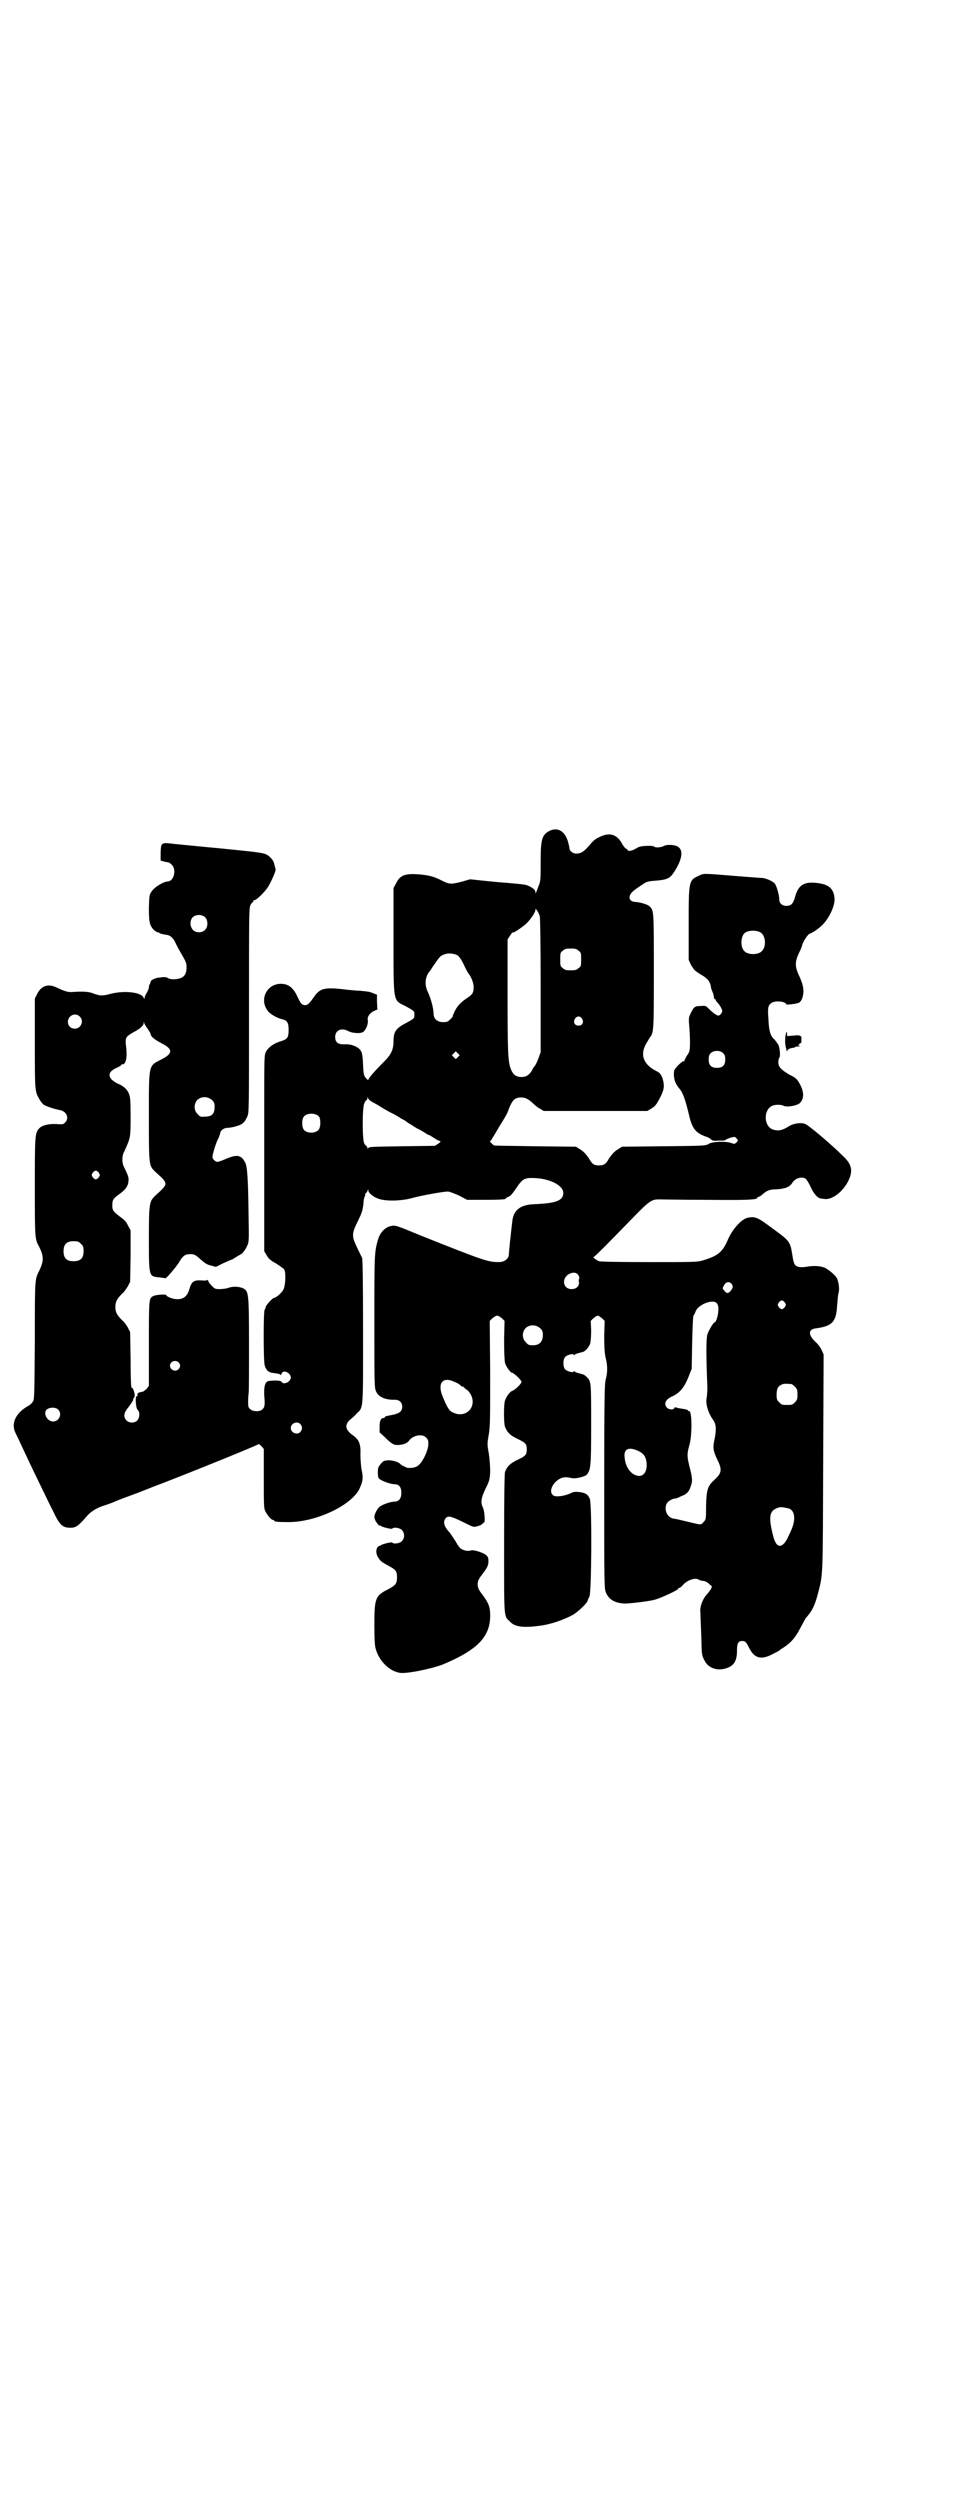 <?xml version="1.0" standalone="no"?>
<!DOCTYPE svg PUBLIC "-//W3C//DTD SVG 20010904//EN"
 "http://www.w3.org/TR/2001/REC-SVG-20010904/DTD/svg10.dtd">
<svg version="1.0" xmlns="http://www.w3.org/2000/svg"
 width="1113pt" height="2870pt" viewBox="0 0 1113 2870"
 preserveAspectRatio="xMidYMid meet">
<g transform="translate(0,2870) scale(0.5,-0.5)"
fill="#000000" stroke="none">
<path d="M1262 3832 c-17 -9 -20 -19 -20 -71 0 -41 0 -44 -5 -56 -2 -6 -5 -13
-6 -15 0 -2 -1 -2 -1 1 0 5 -4 9 -14 14 -8 4 -9 4 -53 8 -4 0 -25 2 -45 4
l-38 4 -21 -6 c-25 -6 -26 -6 -50 6 -16 8 -33 11 -59 12 -23 0 -32 -5 -40 -21
l-6 -11 0 -121 c0 -144 -1 -136 27 -150 20 -11 21 -11 21 -20 0 -9 -1 -9 -21
-20 -21 -11 -27 -19 -27 -40 0 -20 -5 -31 -22 -48 -22 -22 -36 -38 -36 -42 0
-1 -2 1 -5 4 -5 6 -6 8 -7 32 -1 25 -3 30 -9 36 -9 7 -20 11 -35 10 -14 0 -20
5 -20 17 0 16 15 22 31 13 10 -5 31 -6 35 0 6 6 10 18 9 25 -2 8 4 17 15 22
l7 3 -1 17 0 17 -8 3 c-9 4 -11 4 -30 6 -8 0 -28 2 -44 4 -39 4 -49 1 -62 -17
-11 -16 -15 -20 -21 -20 -7 0 -10 3 -17 18 -10 22 -21 31 -39 31 -32 0 -50
-36 -30 -62 5 -7 20 -16 32 -19 13 -3 16 -8 16 -25 0 -18 -3 -21 -18 -26 -15
-4 -29 -14 -34 -24 -4 -8 -4 -10 -4 -135 0 -154 0 -162 0 -252 l0 -71 6 -10
c4 -7 8 -11 21 -18 9 -6 18 -12 19 -14 4 -7 3 -37 -2 -46 -3 -7 -17 -19 -21
-19 -4 0 -20 -18 -20 -22 0 -2 -1 -4 -2 -5 -3 -2 -3 -117 0 -128 4 -13 10 -17
23 -18 7 -1 13 -2 13 -4 1 -1 2 0 3 3 3 10 21 2 21 -9 0 -10 -17 -18 -21 -10
-1 3 -15 4 -30 2 -8 -2 -11 -12 -10 -33 2 -23 1 -27 -4 -32 -6 -6 -22 -6 -29
1 -4 4 -4 6 -4 19 0 8 1 15 1 16 1 1 1 51 1 111 0 119 -1 123 -12 130 -9 5
-24 6 -35 2 -5 -2 -15 -3 -21 -3 -10 0 -11 1 -18 8 -5 5 -8 10 -8 12 0 2 -1 2
-1 1 -1 -1 -6 -2 -15 -1 -17 1 -22 -3 -27 -20 -5 -17 -14 -24 -30 -23 -8 0
-23 6 -23 9 0 3 -25 1 -30 -2 -10 -5 -10 -7 -10 -110 l0 -96 -5 -7 c-4 -3 -7
-6 -8 -6 -1 -1 -4 -1 -8 -2 -4 -1 -6 -3 -5 -7 0 -1 -1 -2 -2 -2 -4 0 -2 -28 2
-31 6 -5 5 -19 -1 -25 -6 -6 -19 -6 -25 1 -7 8 -6 17 6 31 5 7 10 14 10 16 0
2 1 4 2 5 4 2 -1 23 -6 23 -1 0 -2 27 -2 64 l-1 63 -5 10 c-3 6 -9 14 -14 18
-11 11 -15 18 -15 30 0 12 4 19 15 30 5 4 11 13 14 18 l5 10 1 59 0 59 -6 11
c-3 7 -8 13 -14 17 -20 15 -22 17 -22 29 0 13 2 16 16 26 14 10 20 18 21 29 1
8 1 11 -11 35 -4 9 -4 24 1 33 15 33 15 32 15 82 0 38 -1 45 -4 52 -4 10 -13
18 -26 23 -24 12 -25 27 0 37 4 2 8 4 8 5 0 1 1 2 3 2 9 0 12 17 8 47 -1 14 0
17 18 27 15 8 23 15 23 21 0 4 1 4 1 0 1 -2 4 -8 8 -13 4 -6 7 -11 7 -12 0 -6
9 -13 24 -21 28 -14 28 -24 0 -38 -29 -15 -28 -9 -28 -130 0 -113 0 -113 14
-127 32 -29 32 -27 0 -56 -13 -13 -14 -18 -14 -99 0 -87 0 -86 24 -88 7 -1 13
-2 14 -2 1 -2 24 25 31 36 8 14 13 18 21 19 13 1 16 0 29 -12 10 -9 15 -12 24
-14 l11 -3 18 9 c10 4 18 8 19 8 1 0 5 3 10 6 5 3 10 6 10 6 3 0 12 12 15 20
4 8 4 12 3 70 -1 83 -3 113 -8 121 -9 17 -18 19 -44 8 -9 -4 -18 -7 -20 -7 -5
1 -11 7 -11 11 0 6 8 33 13 42 3 6 5 12 5 14 0 4 8 11 14 11 13 1 16 2 26 5
12 4 16 8 22 21 4 8 4 14 4 243 0 216 0 235 3 242 2 4 4 7 5 7 1 0 2 2 2 3 0
2 1 3 1 2 3 -3 25 18 33 31 8 13 19 39 17 40 0 1 -1 4 -2 8 -2 9 -4 14 -12 21
-10 9 -14 9 -113 19 -45 4 -92 9 -104 10 -32 4 -32 4 -33 -19 l0 -19 7 -2 c4
-1 9 -2 10 -2 2 0 6 -3 9 -6 11 -12 4 -38 -10 -38 -9 0 -30 -13 -36 -22 -6 -8
-6 -9 -7 -37 0 -32 1 -40 10 -51 3 -3 8 -6 10 -7 2 0 4 0 4 -1 0 -1 5 -3 19
-5 8 -2 14 -8 20 -22 4 -8 11 -20 15 -27 4 -7 8 -15 8 -18 2 -16 -2 -27 -11
-31 -8 -4 -25 -5 -31 -1 -5 3 -8 3 -23 1 -7 -1 -17 -6 -17 -9 0 -1 -1 -3 -1
-4 0 -1 -1 -2 -2 -3 0 -1 -1 -4 -1 -6 0 -2 -2 -8 -5 -13 -3 -4 -5 -10 -5 -12
0 -2 -1 -2 -2 1 -5 13 -45 17 -76 9 -18 -5 -24 -5 -40 1 -9 4 -25 5 -50 3 -9
0 -16 2 -35 11 -19 9 -35 3 -44 -16 l-5 -10 0 -103 c0 -111 0 -110 11 -129 3
-5 7 -10 10 -12 5 -3 24 -10 37 -12 15 -3 22 -19 11 -29 -4 -4 -6 -4 -19 -3
-18 1 -33 -3 -39 -9 -11 -11 -11 -16 -11 -137 0 -117 0 -118 10 -136 11 -22
11 -33 -1 -57 -9 -18 -9 -19 -9 -159 -1 -133 -1 -135 -5 -140 -2 -3 -6 -7 -8
-8 -30 -16 -42 -40 -32 -62 5 -10 22 -47 43 -91 23 -47 36 -75 45 -92 14 -30
21 -36 39 -36 12 0 18 4 37 26 8 10 22 19 37 24 7 2 21 7 30 11 9 4 28 11 42
16 14 5 28 11 31 12 3 1 17 7 31 12 78 30 223 89 224 91 0 1 3 -1 6 -4 l6 -7
0 -67 c0 -57 0 -69 3 -75 4 -9 14 -21 18 -21 2 0 3 -1 3 -2 0 -2 8 -3 33 -3
62 0 142 37 162 75 8 17 10 25 6 44 -2 9 -3 26 -3 36 1 24 -3 34 -17 44 -18
13 -20 24 -7 36 5 4 12 10 16 15 15 14 14 7 14 188 0 115 -1 164 -2 168 -1 3
-7 14 -12 25 -12 25 -12 31 0 56 12 24 13 28 15 45 0 7 2 15 3 16 1 2 2 3 1 3
-1 0 0 2 1 4 2 1 4 5 5 7 1 4 1 4 1 0 0 -6 11 -15 22 -19 17 -7 56 -6 82 2 19
5 68 14 79 14 3 0 14 -4 25 -9 l19 -10 39 0 c39 0 50 1 50 3 0 1 3 3 6 4 5 2
10 8 18 20 14 21 19 24 41 23 36 -1 67 -17 67 -34 0 -18 -17 -24 -66 -26 -32
-1 -48 -13 -51 -38 -4 -34 -8 -71 -8 -77 0 -10 -10 -18 -23 -18 -25 0 -34 3
-182 62 -53 22 -56 23 -65 21 -13 -2 -25 -14 -30 -29 -9 -31 -9 -31 -9 -191 0
-145 0 -152 4 -160 5 -13 23 -20 43 -19 10 0 17 -6 17 -16 0 -10 -6 -15 -19
-18 -19 -4 -21 -4 -21 -6 0 -1 -1 -2 -3 -2 -6 0 -9 -6 -9 -20 l0 -13 11 -10
c16 -16 21 -19 30 -19 12 0 22 4 26 9 8 13 31 18 40 8 4 -4 5 -7 5 -14 0 -16
-14 -45 -26 -52 -7 -4 -21 -5 -26 -2 -3 2 -6 3 -8 4 -2 1 -3 2 -4 3 -4 5 -18
9 -28 9 -10 -1 -11 -1 -17 -8 -6 -7 -7 -9 -7 -20 0 -11 1 -13 5 -16 8 -5 25
-11 33 -11 11 0 16 -7 16 -20 0 -13 -6 -20 -16 -20 -8 0 -26 -6 -33 -11 -5 -3
-13 -17 -13 -24 0 -2 1 -6 3 -10 4 -6 9 -12 9 -10 0 1 1 1 2 0 1 -3 26 -9 27
-7 3 4 17 2 22 -3 7 -7 7 -19 0 -26 -5 -5 -19 -7 -22 -3 -1 2 -26 -4 -27 -7
-1 -1 -2 -1 -2 0 0 0 -2 -1 -4 -3 -5 -5 -5 -17 2 -26 3 -6 9 -10 20 -16 19
-10 22 -13 22 -28 0 -14 -3 -18 -20 -27 -30 -15 -32 -21 -32 -82 0 -34 1 -48
3 -55 8 -28 31 -51 55 -55 15 -3 73 9 99 19 79 33 109 63 109 112 0 21 -3 29
-22 54 -9 12 -9 24 0 36 15 20 17 23 18 33 0 8 0 11 -4 15 -5 6 -29 14 -36 12
-2 -1 -7 -1 -10 -1 -13 3 -16 5 -25 21 -6 9 -12 19 -15 22 -12 13 -15 24 -8
32 5 6 11 5 38 -8 24 -12 25 -13 33 -11 4 1 10 3 12 5 2 2 4 4 5 4 3 0 1 29
-3 35 -5 11 -4 21 6 42 9 18 10 21 11 39 0 13 -1 27 -3 42 -4 21 -4 23 0 45 3
20 3 35 3 141 l-1 119 6 6 c4 3 8 6 11 6 3 0 7 -3 11 -6 l6 -6 -1 -44 c0 -29
1 -47 2 -52 2 -9 13 -23 16 -23 4 0 22 -17 22 -21 0 -4 -15 -19 -22 -21 -5 -2
-13 -13 -16 -22 -3 -9 -3 -51 0 -60 5 -13 12 -20 29 -28 19 -9 21 -12 21 -24
0 -12 -2 -15 -21 -24 -17 -8 -24 -15 -29 -28 -1 -5 -2 -52 -2 -164 0 -174 -1
-166 13 -179 11 -13 32 -15 69 -10 25 3 56 14 76 25 12 7 34 28 34 33 0 1 2 5
4 9 5 10 6 210 1 224 -4 10 -9 14 -24 16 -10 1 -13 1 -23 -4 -15 -6 -33 -8
-38 -3 -13 12 8 41 29 41 4 0 11 -1 14 -2 9 -2 30 3 35 8 9 11 10 19 10 115 0
98 0 99 -10 109 -3 3 -6 5 -8 6 -15 4 -19 5 -20 7 -1 1 -2 1 -2 0 0 -4 -16 0
-20 5 -5 6 -5 22 0 28 4 5 20 9 20 5 0 -1 1 -1 2 0 1 2 5 3 20 7 5 2 14 12 16
20 1 4 2 17 2 29 l-1 22 6 6 c4 3 8 6 10 6 2 0 6 -3 10 -6 l6 -6 -1 -35 c0
-28 1 -38 3 -49 5 -17 5 -36 0 -52 -2 -11 -3 -39 -3 -246 0 -222 0 -233 4
-242 7 -17 23 -25 46 -25 17 1 52 5 67 9 14 4 53 22 53 25 0 1 1 2 3 2 1 0 5
3 9 8 10 10 27 16 35 11 3 -2 8 -3 10 -3 4 0 11 -3 16 -9 5 -3 5 -4 2 -10 -2
-3 -7 -10 -11 -14 -9 -11 -15 -28 -13 -41 0 -5 1 -29 2 -53 1 -43 1 -44 7 -55
9 -20 34 -27 57 -16 12 6 18 16 18 38 0 17 3 22 12 22 7 0 9 -2 17 -18 12 -22
27 -26 53 -12 8 4 14 7 15 8 1 1 5 4 10 7 17 11 27 23 37 42 12 22 13 25 17
29 12 14 18 26 25 53 12 46 11 35 12 302 l1 247 -5 11 c-3 6 -9 14 -13 17 -18
17 -18 30 1 32 37 5 46 15 48 52 1 12 2 24 3 28 3 8 1 25 -3 34 -3 7 -17 19
-28 25 -10 4 -23 5 -38 3 -15 -3 -26 -2 -30 3 -2 1 -5 10 -6 18 -6 38 -5 36
-50 69 -31 23 -36 25 -53 22 -15 -3 -37 -28 -47 -53 -12 -27 -23 -35 -56 -45
-13 -4 -21 -4 -123 -4 -77 0 -111 1 -116 2 -7 3 -16 10 -12 10 2 0 31 29 90
90 37 38 43 42 59 42 4 0 53 -1 107 -1 97 -1 120 0 120 5 0 1 1 2 3 2 1 0 5 2
8 5 10 9 17 12 30 12 22 1 33 5 39 15 6 10 20 15 30 10 2 -1 8 -10 12 -19 7
-16 17 -27 24 -27 1 0 5 -1 8 -1 17 -3 43 17 55 42 11 23 8 38 -14 58 -25 25
-77 69 -85 72 -8 4 -25 2 -36 -4 -17 -11 -27 -13 -40 -8 -20 9 -20 45 0 54 7
3 20 3 26 0 7 -4 29 0 36 5 12 10 12 28 -1 49 -4 7 -8 11 -21 17 -20 12 -26
18 -26 29 0 5 1 9 2 10 3 2 2 21 -2 30 -3 4 -7 11 -11 14 -8 8 -11 21 -12 49
-2 24 0 29 9 34 9 5 32 2 32 -4 0 -2 25 1 30 4 8 5 12 24 8 39 -1 5 -5 16 -9
24 -9 20 -9 30 0 50 4 8 8 17 8 20 2 7 13 24 17 25 4 1 19 10 28 19 17 16 31
47 29 63 -2 23 -15 33 -46 35 -26 2 -38 -7 -45 -34 -4 -14 -9 -19 -19 -19 -11
0 -17 6 -17 16 0 10 -7 33 -11 36 -6 6 -20 11 -27 12 -4 0 -29 2 -55 4 -87 7
-79 7 -92 1 -23 -10 -23 -13 -23 -112 l0 -81 5 -11 c3 -5 7 -11 9 -13 4 -3 4
-4 21 -14 10 -7 14 -13 16 -23 0 -3 2 -9 4 -13 2 -5 3 -10 3 -12 0 -2 1 -4 2
-4 1 0 2 -1 2 -2 0 -1 2 -4 4 -6 2 -2 6 -7 8 -11 4 -8 4 -9 1 -14 -2 -3 -5 -5
-7 -5 -3 0 -12 6 -21 15 -8 8 -8 8 -20 7 -13 0 -15 -2 -22 -16 -5 -10 -5 -12
-4 -27 1 -9 2 -26 2 -39 0 -22 -1 -23 -7 -32 -3 -5 -6 -11 -6 -12 0 -1 -1 -2
-2 -1 -1 1 -7 -4 -12 -9 -10 -11 -10 -11 -10 -23 1 -13 4 -20 13 -31 7 -8 13
-23 22 -61 7 -31 16 -41 39 -49 4 -1 9 -4 11 -6 3 -3 6 -4 18 -3 8 0 15 0 15
1 0 1 11 6 18 7 3 1 6 0 8 -3 4 -5 4 -5 0 -9 -4 -4 -5 -4 -11 -2 -12 5 -43 4
-52 -1 -8 -5 -9 -5 -104 -6 l-96 -1 -8 -5 c-10 -6 -15 -12 -22 -22 -7 -13 -12
-16 -23 -16 -11 0 -16 3 -23 16 -7 10 -12 16 -22 22 l-8 5 -94 1 c-52 1 -94 1
-94 2 -1 0 -3 2 -6 5 -3 3 -5 5 -3 5 1 0 3 2 4 5 2 3 10 16 18 30 9 14 17 28
18 31 10 28 16 34 31 34 10 0 16 -3 28 -14 4 -4 11 -10 16 -12 l8 -5 119 0
119 0 10 6 c8 5 11 9 18 22 10 19 12 28 8 43 -3 12 -7 17 -16 21 -29 15 -37
37 -23 62 4 7 8 13 9 15 9 11 9 17 9 154 0 135 0 137 -9 146 -4 5 -21 10 -33
11 -13 0 -18 10 -10 20 3 5 18 15 32 24 5 3 12 4 26 5 24 2 31 5 40 19 20 30
23 53 7 60 -9 4 -25 4 -31 0 -6 -3 -19 -4 -21 -1 -2 3 -30 2 -36 -1 -2 -1 -7
-4 -11 -6 -7 -3 -14 -4 -14 -1 0 1 -2 2 -3 3 -2 0 -6 5 -9 10 -12 23 -29 29
-53 17 -9 -4 -15 -9 -23 -19 -13 -15 -20 -19 -30 -19 -8 0 -16 6 -16 13 0 2
-2 10 -4 17 -8 23 -24 31 -42 22z m-22 -196 c1 -4 2 -65 2 -159 l0 -153 -5
-14 c-3 -8 -7 -16 -8 -17 -2 -2 -5 -6 -7 -11 -6 -10 -13 -15 -24 -15 -12 0
-19 5 -24 17 -7 17 -8 36 -8 170 l0 129 6 9 c3 5 6 8 6 7 0 -2 12 5 26 16 11
8 26 29 26 36 0 4 0 3 4 -2 2 -3 5 -9 6 -13z m-768 -3 c6 -7 6 -22 -1 -28 -7
-8 -22 -7 -28 0 -7 8 -7 21 -1 28 7 8 23 8 30 0z m1275 -34 c12 -7 14 -33 3
-43 -8 -9 -32 -9 -40 0 -9 8 -9 32 0 41 7 7 27 8 37 2z m-418 -42 c6 -4 6 -6
6 -20 0 -14 0 -16 -6 -20 -4 -4 -7 -5 -18 -5 -11 0 -14 1 -18 5 -6 4 -6 6 -6
20 0 14 0 16 6 20 4 4 7 5 18 5 11 0 14 -1 18 -5z m-279 -10 c4 -2 9 -9 15
-21 5 -11 10 -20 11 -21 7 -9 12 -22 12 -31 0 -13 -2 -17 -14 -25 -15 -10 -22
-17 -29 -30 -3 -7 -6 -13 -5 -13 0 -1 -3 -4 -6 -7 -5 -5 -8 -6 -16 -6 -14 0
-22 8 -22 20 0 11 -6 34 -13 49 -9 18 -6 38 6 50 1 2 6 10 12 18 5 8 11 15 14
16 10 6 24 6 35 1z m-867 -141 c11 -10 3 -28 -11 -28 -9 0 -16 6 -16 16 0 14
17 22 27 12z m1154 -5 c5 -8 1 -16 -8 -16 -9 0 -13 8 -8 16 2 3 5 5 8 5 3 0 6
-2 8 -5z m325 -80 c3 -3 4 -7 4 -14 0 -13 -6 -19 -19 -19 -13 0 -19 6 -19 19
0 7 1 11 4 14 7 8 23 8 30 0z m-610 -8 l-5 -5 -4 4 -5 5 4 4 5 5 4 -4 5 -5 -4
-4z m-565 -99 c5 -5 6 -7 6 -15 0 -17 -6 -23 -23 -23 -9 -1 -11 0 -16 6 -9 8
-9 23 -1 32 9 9 24 9 34 0z m366 -3 c3 -2 11 -6 16 -9 6 -4 18 -11 27 -16 9
-4 19 -10 22 -12 3 -2 6 -4 7 -4 0 0 6 -3 12 -8 7 -4 16 -10 21 -13 5 -2 13
-7 18 -10 4 -3 8 -5 9 -5 1 0 6 -3 12 -7 6 -4 12 -7 14 -7 2 -1 1 -2 -4 -6
l-8 -5 -75 -1 c-65 -1 -76 -1 -78 -4 -2 -3 -2 -2 -2 1 0 1 -1 3 -2 3 0 0 -3 3
-5 6 -5 8 -5 83 0 93 2 4 4 7 5 7 1 0 2 2 2 5 1 4 1 4 1 0 1 -2 4 -6 8 -8z
m-120 -35 c4 -6 4 -24 -1 -30 -7 -9 -27 -9 -34 0 -5 6 -5 24 0 30 7 9 27 9 35
0z m-506 -129 c3 -5 3 -5 0 -10 -2 -3 -5 -5 -7 -5 -2 0 -5 2 -7 5 -3 5 -3 5 0
10 2 3 5 5 7 5 2 0 5 -2 7 -5z m-41 -163 c5 -5 6 -7 6 -17 0 -16 -7 -23 -23
-23 -16 0 -23 7 -23 23 0 16 7 23 23 23 10 0 12 -1 17 -6z m1142 -71 c2 -3 3
-6 3 -8 -1 -1 -2 -5 -1 -9 1 -9 -6 -16 -17 -16 -21 0 -24 27 -3 36 8 3 14 2
18 -3z m354 -23 c2 -5 2 -6 -2 -12 -6 -8 -10 -9 -15 -3 -6 7 -6 6 -1 15 5 8
13 8 18 0z m121 -41 c3 -5 3 -5 0 -10 -2 -3 -5 -5 -7 -5 -2 0 -5 2 -7 5 -3 5
-3 5 0 10 2 3 5 5 7 5 2 0 5 -2 7 -5z m-156 -2 c3 -4 4 -9 3 -17 0 -10 -5 -26
-8 -26 -3 0 -14 -19 -17 -28 -3 -10 -3 -50 0 -121 0 -10 -1 -22 -2 -27 -2 -12
4 -33 15 -48 7 -10 8 -20 4 -42 -5 -22 -4 -28 5 -48 13 -25 11 -33 -7 -49 -14
-13 -17 -21 -18 -58 0 -31 0 -32 -6 -38 -6 -7 -3 -7 -41 2 -12 3 -25 6 -28 6
-17 3 -24 27 -12 39 4 3 9 6 14 7 4 0 9 2 11 3 1 1 6 3 11 5 8 4 13 10 16 21
4 10 4 18 -3 44 -6 24 -6 30 0 51 6 21 6 77 -1 77 -2 0 -3 1 -3 2 0 1 -5 2
-11 3 -7 1 -13 2 -15 3 -3 1 -4 1 -5 -1 -1 -5 -13 -4 -17 1 -8 9 -3 19 13 26
17 8 28 21 38 48 l6 15 1 59 c1 40 2 60 3 63 2 2 4 7 5 10 7 17 42 29 49 18z
m-406 -57 c5 -5 6 -7 6 -16 0 -15 -8 -23 -23 -23 -9 0 -11 1 -16 7 -9 8 -9 23
-1 32 9 9 24 9 34 0z m-831 -78 c5 -5 5 -11 0 -16 -10 -10 -27 5 -16 16 4 4
12 4 16 0z m634 -45 c6 -2 12 -6 14 -8 1 -2 4 -3 5 -3 2 0 3 -1 3 -2 0 0 3 -3
6 -5 3 -1 7 -7 10 -12 14 -29 -13 -55 -42 -40 -8 3 -13 12 -23 36 -13 31 0 47
27 34z m774 -5 c1 0 5 -3 8 -6 5 -5 6 -7 6 -18 0 -11 -1 -13 -6 -18 -6 -6 -7
-6 -18 -6 -11 0 -12 0 -18 6 -5 5 -6 7 -6 17 0 14 3 20 12 24 5 2 8 2 22 1z
m-1685 -58 c11 -10 3 -28 -11 -28 -14 0 -24 20 -14 28 7 5 19 5 25 0z m557
-34 c5 -6 5 -12 0 -18 -7 -8 -22 -2 -22 9 0 11 15 17 22 9z m777 -62 c11 -5
16 -12 18 -24 3 -20 -5 -34 -18 -33 -17 2 -30 19 -32 42 -3 20 9 26 32 15z
m346 -132 c14 -6 15 -27 4 -51 -10 -22 -13 -27 -18 -31 -9 -8 -17 -2 -22 16
-13 49 -10 63 14 69 5 1 14 -1 22 -3z"/>
<path d="M1805 3365 c-2 -11 -2 -23 1 -33 1 -5 2 -8 2 -6 0 4 8 8 14 8 2 0 4
1 5 2 1 1 3 1 5 1 2 0 5 0 5 1 1 2 1 2 -1 1 -1 -1 -2 -1 -2 0 0 2 5 7 6 6 1 0
1 3 1 8 0 5 0 8 -1 8 -1 -1 -2 0 -3 1 0 1 -7 1 -15 0 l-14 -1 0 6 c-1 6 -1 5
-3 -2z"/>
</g>
</svg>

